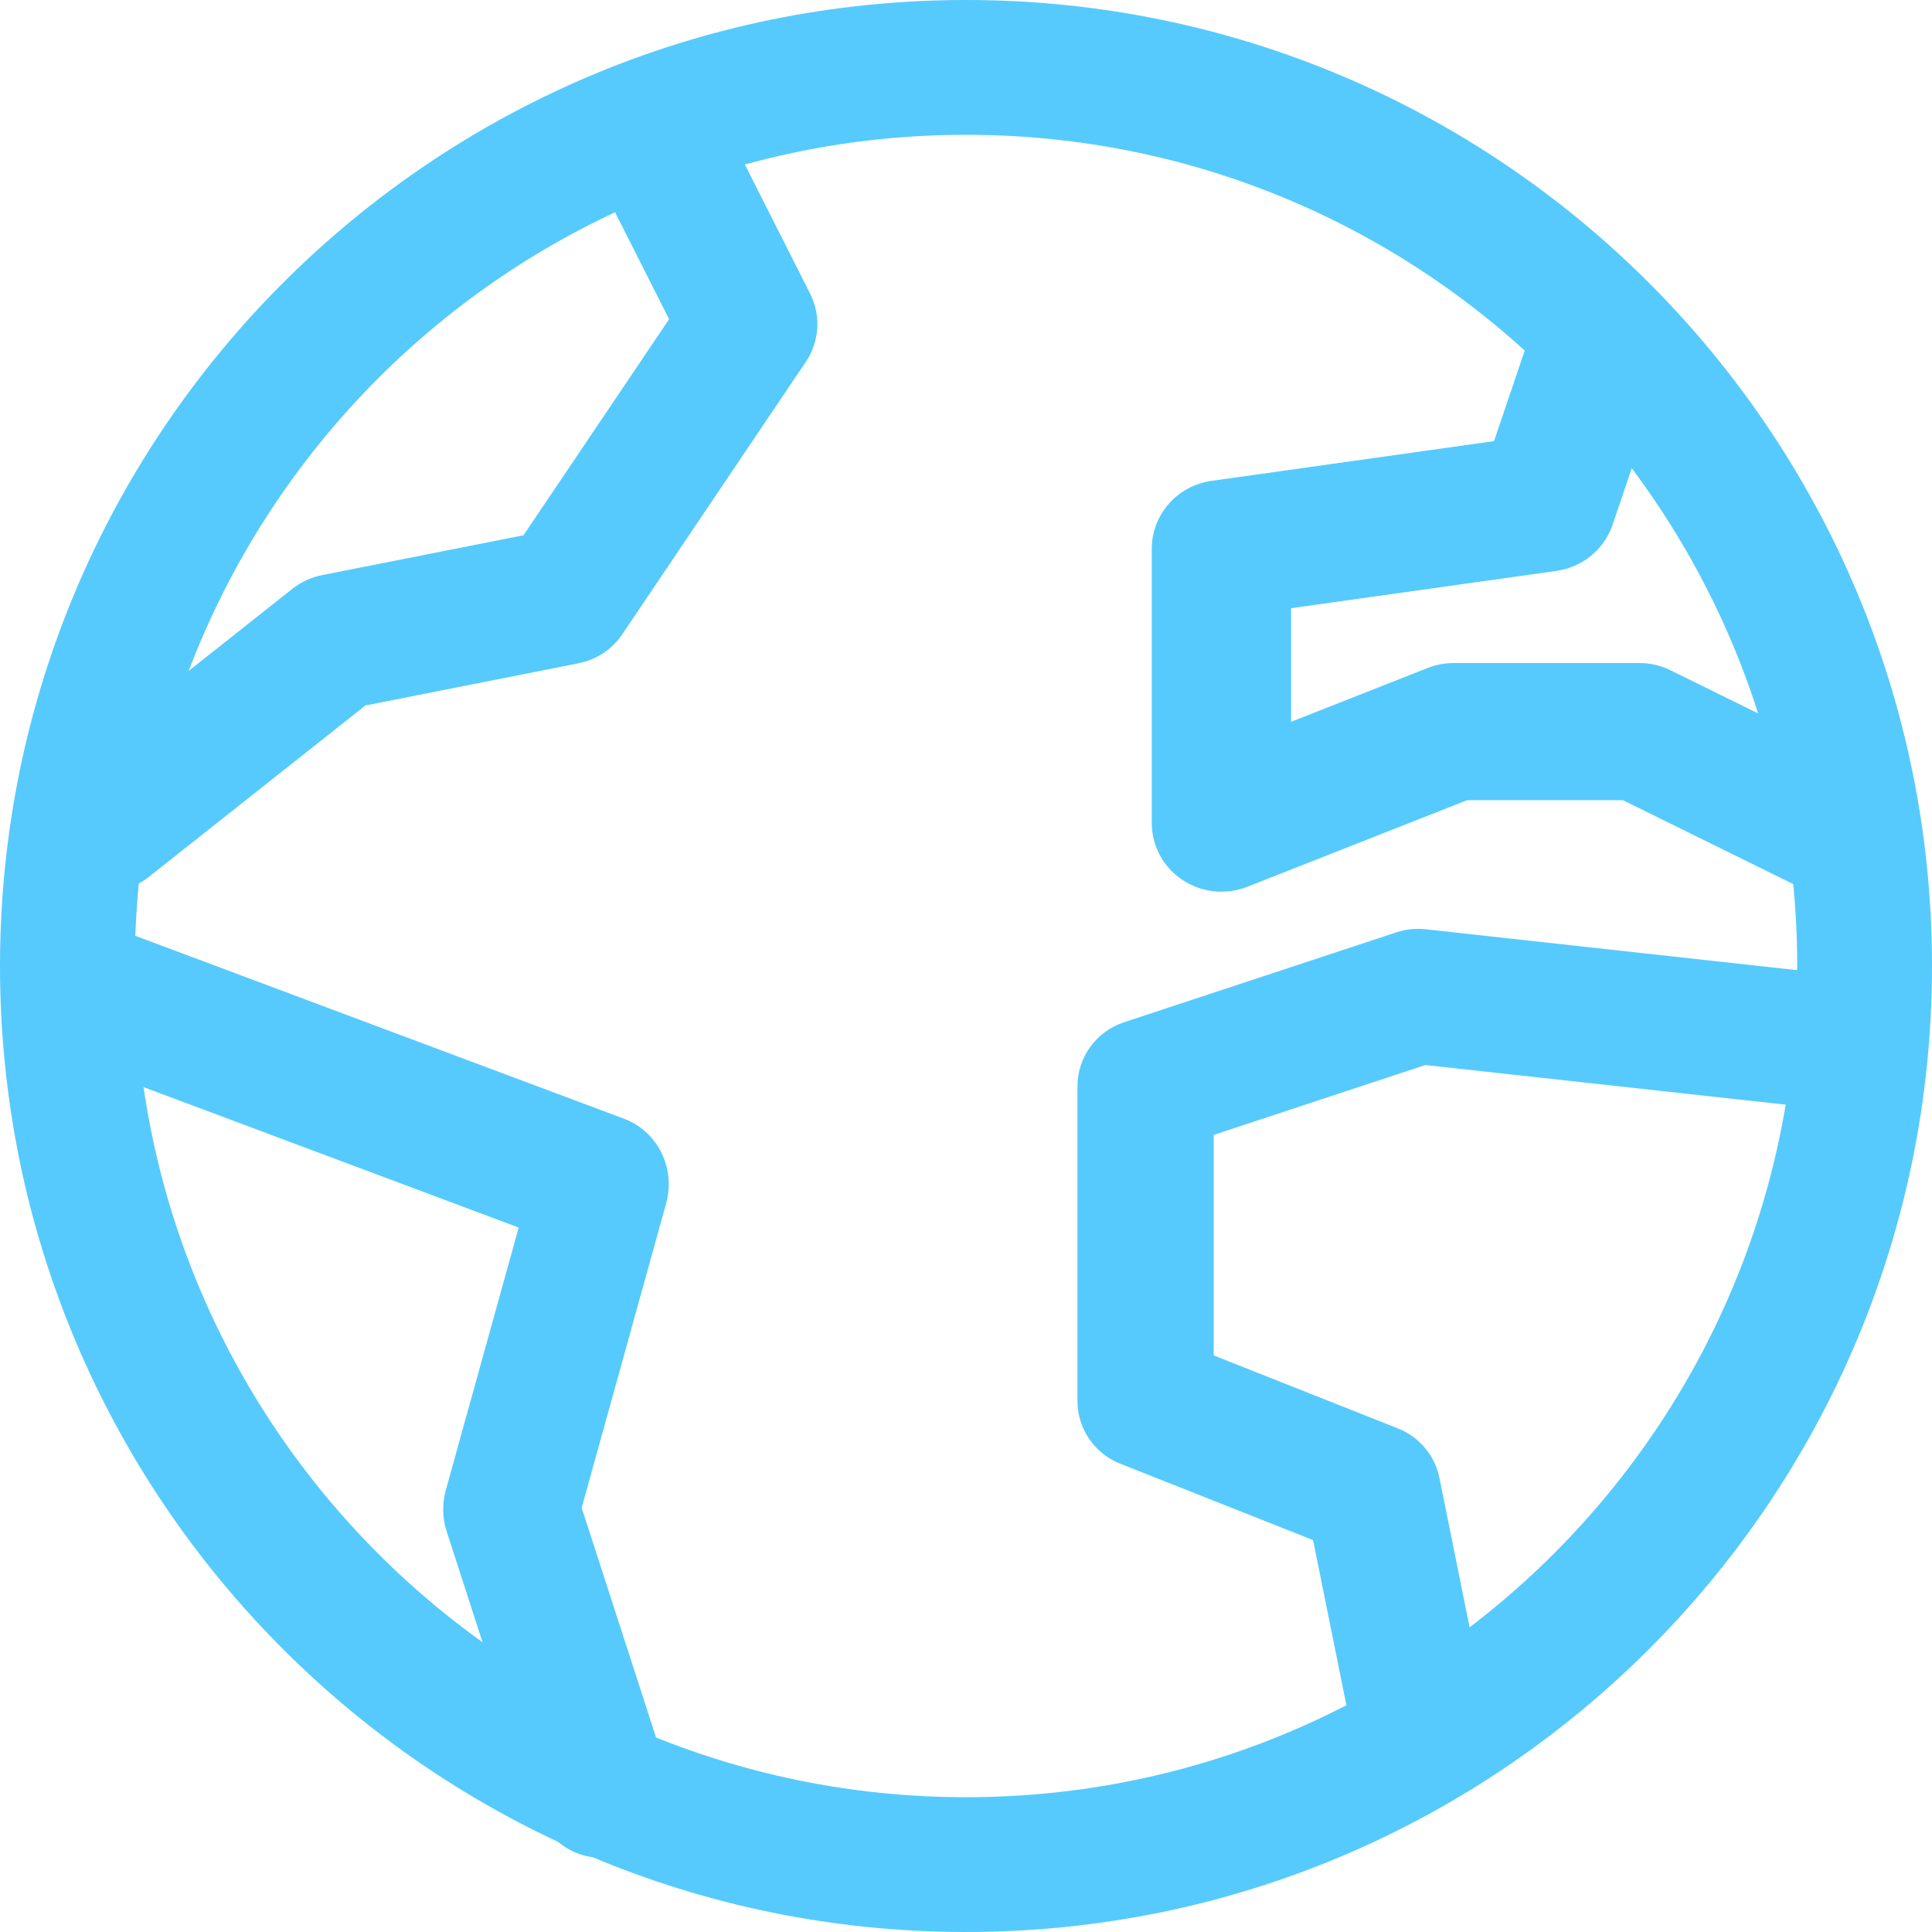 <svg width="52" height="52" viewBox="0 0 52 52" fill="none" xmlns="http://www.w3.org/2000/svg">
<path fill-rule="evenodd" clip-rule="evenodd" d="M0 26C0 11.641 11.641 0 26 0C40.359 0 52 11.641 52 26C52 40.359 40.359 52 26 52C11.641 52 0 40.359 0 26ZM26 3.628C13.644 3.628 3.628 13.644 3.628 26C3.628 38.356 13.644 48.372 26 48.372C38.356 48.372 48.372 38.356 48.372 26C48.372 13.644 38.356 3.628 26 3.628Z" fill="#56CAFC"/>
<path fill-rule="evenodd" clip-rule="evenodd" d="M1.11 26.235C1.454 25.262 2.499 24.759 3.444 25.113L16.801 30.113C17.699 30.45 18.192 31.444 17.929 32.39L15.656 40.582L17.906 47.532C18.224 48.514 17.708 49.576 16.754 49.903C15.8 50.231 14.768 49.7 14.45 48.718L12.022 41.218C11.906 40.859 11.898 40.473 11.998 40.11L13.961 33.04L2.199 28.637C1.254 28.284 0.766 27.208 1.11 26.235Z" fill="#56CAFC"/>
<path fill-rule="evenodd" clip-rule="evenodd" d="M37.587 25.093C37.839 25.01 38.105 24.982 38.369 25.011L49.369 26.222C50.375 26.332 51.1 27.23 50.989 28.227C50.877 29.224 49.97 29.942 48.964 29.831L38.364 28.665L32.667 30.546V36.481L37.625 38.446C38.2 38.673 38.621 39.174 38.742 39.775L39.964 45.828C40.163 46.811 39.519 47.768 38.526 47.964C37.533 48.161 36.568 47.523 36.369 46.54L35.341 41.452L30.152 39.396C29.456 39.12 29 38.453 29 37.71V29.237C29 28.455 29.505 27.761 30.254 27.514L37.587 25.093Z" fill="#56CAFC"/>
<path fill-rule="evenodd" clip-rule="evenodd" d="M43.468 8.095C44.45 8.418 44.981 9.463 44.654 10.43L43.404 14.122C43.179 14.786 42.593 15.267 41.89 15.366L34.75 16.37V19.427L38.428 17.978C38.65 17.891 38.886 17.846 39.125 17.846H44.125C44.416 17.846 44.703 17.913 44.963 18.041L49.963 20.502C50.889 20.958 51.265 22.067 50.802 22.979C50.339 23.891 49.212 24.261 48.286 23.805L43.682 21.538H39.486L33.571 23.868C32.994 24.095 32.339 24.026 31.824 23.682C31.309 23.339 31 22.766 31 22.154V14.769C31 13.851 31.686 13.072 32.61 12.942L40.212 11.873L41.096 9.263C41.423 8.296 42.485 7.773 43.468 8.095Z" fill="#56CAFC"/>
<path fill-rule="evenodd" clip-rule="evenodd" d="M16.848 2.194C17.763 1.741 18.876 2.108 19.334 3.014L21.804 7.903C22.102 8.491 22.058 9.192 21.689 9.739L16.748 17.073C16.475 17.477 16.051 17.758 15.569 17.853L9.835 18.988L4.011 23.598C3.211 24.231 2.045 24.102 1.406 23.312C0.767 22.521 0.896 21.368 1.695 20.735L7.872 15.846C8.103 15.663 8.376 15.538 8.666 15.48L14.09 14.407L18.009 8.591L16.019 4.654C15.562 3.748 15.932 2.647 16.848 2.194Z" fill="#56CAFC"/>
</svg>

